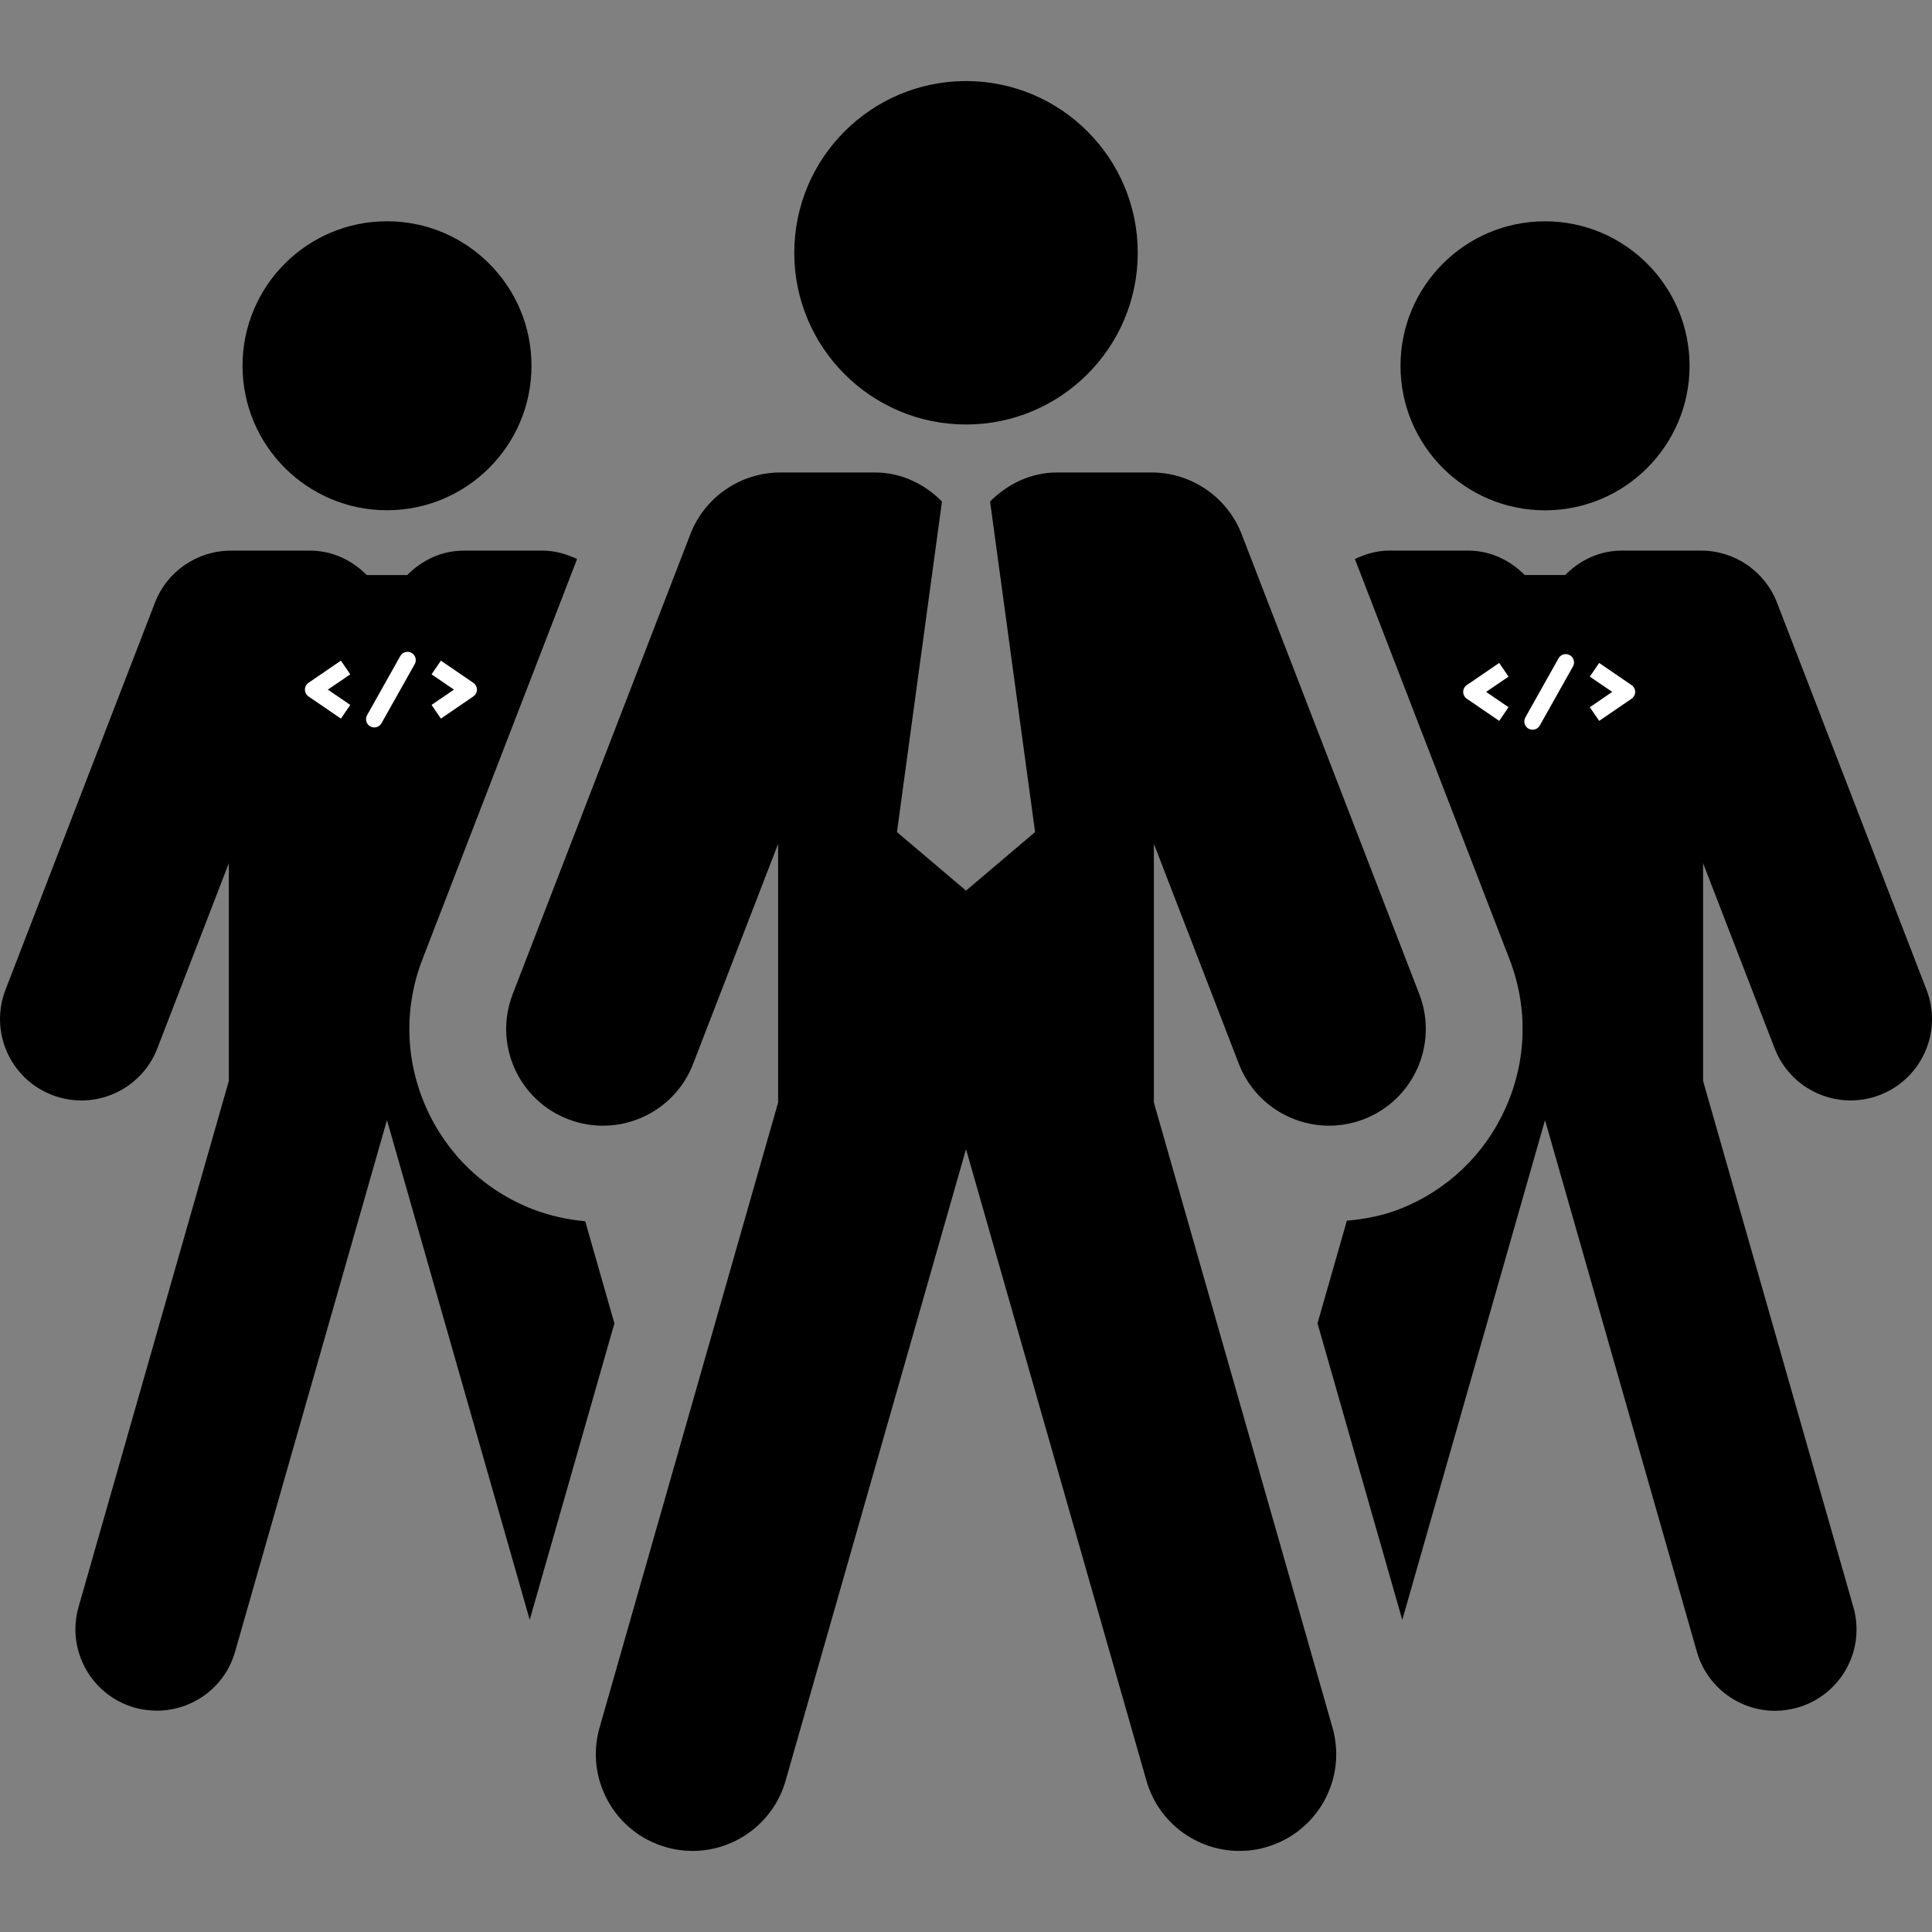 <svg width="300" height="300" viewBox="0 0 47.001 47.001" xmlns="http://www.w3.org/2000/svg"><rect x="0" y="0" width="47.001" height="47.001" fill="#808080" stroke="none"/><path d="M 12.93 8.898 C 12.93 10.839 11.356 12.413 9.415 12.413 C 7.474 12.413 5.9 10.839 5.9 8.898 C 5.9 6.957 7.474 5.383 9.415 5.383 C 11.356 5.383 12.93 6.957 12.93 8.898 Z M 14.947 32.194 L 12.887 39.406 L 9.414 27.25 L 5.719 40.182 C 5.471 41.052 4.679 41.616 3.818 41.616 C 3.637 41.616 3.454 41.593 3.271 41.542 C 2.221 41.239 1.61 40.147 1.912 39.091 L 5.567 26.296 L 5.567 21 L 3.828 25.503 C 3.434 26.526 2.286 27.033 1.267 26.638 C 0.246 26.244 -0.261 25.096 0.135 24.076 L 3.769 14.663 C 4.064 13.898 4.801 13.396 5.616 13.396 L 7.548 13.396 C 8.092 13.396 8.568 13.634 8.923 13.99 L 9.906 13.99 C 10.262 13.633 10.735 13.396 11.281 13.396 L 13.212 13.396 C 13.507 13.396 13.782 13.481 14.039 13.6 L 10.278 23.335 C 9.824 24.507 9.855 25.789 10.364 26.937 C 10.873 28.087 11.799 28.97 12.97 29.421 C 13.378 29.577 13.805 29.671 14.237 29.71 Z M 34.071 8.9 C 34.071 6.958 35.647 5.384 37.587 5.384 C 39.526 5.384 41.103 6.958 41.103 8.9 C 41.103 10.842 39.525 12.415 37.587 12.415 C 35.646 12.415 34.071 10.842 34.071 8.9 Z M 45.733 26.638 C 44.714 27.031 43.566 26.524 43.172 25.502 L 41.432 21 L 41.432 26.296 L 45.087 39.093 C 45.391 40.146 44.78 41.241 43.729 41.542 C 43.546 41.593 43.363 41.62 43.182 41.62 C 42.321 41.62 41.53 41.051 41.281 40.183 L 37.587 27.25 L 34.114 39.408 L 32.052 32.193 L 32.766 29.697 C 33.197 29.658 33.623 29.578 34.028 29.422 C 35.2 28.969 36.126 28.086 36.636 26.936 C 37.145 25.787 37.176 24.506 36.722 23.334 L 32.961 13.599 C 33.218 13.479 33.493 13.395 33.788 13.395 L 35.719 13.395 C 36.265 13.395 36.738 13.633 37.094 13.989 L 38.077 13.989 C 38.431 13.632 38.908 13.395 39.451 13.395 L 41.384 13.395 C 42.201 13.395 42.936 13.898 43.231 14.662 L 46.866 24.075 C 47.262 25.095 46.755 26.243 45.733 26.638 Z M 19.323 6.15 C 19.323 3.842 21.197 1.972 23.501 1.972 C 25.805 1.972 27.679 3.841 27.679 6.15 C 27.679 8.457 25.805 10.327 23.501 10.327 C 21.197 10.327 19.323 8.457 19.323 6.15 Z M 32.416 42.028 C 32.774 43.278 32.049 44.581 30.8 44.937 C 30.586 45.001 30.367 45.029 30.153 45.029 C 29.128 45.029 28.186 44.353 27.891 43.323 L 23.501 27.956 L 19.111 43.323 C 18.816 44.353 17.873 45.029 16.849 45.029 C 16.637 45.029 16.418 45 16.202 44.937 C 14.953 44.581 14.229 43.278 14.586 42.028 L 18.93 26.821 L 18.93 20.528 L 16.863 25.88 C 16.395 27.093 15.032 27.696 13.821 27.227 C 12.608 26.761 12.004 25.398 12.473 24.185 L 16.794 12.999 C 17.142 12.092 18.016 11.494 18.988 11.494 L 21.283 11.494 C 21.93 11.494 22.493 11.776 22.916 12.2 L 21.821 20.242 L 23.501 21.667 L 25.181 20.242 L 24.086 12.2 C 24.509 11.776 25.073 11.494 25.719 11.494 L 28.014 11.494 C 28.984 11.494 29.858 12.092 30.208 12.999 L 34.528 24.185 C 34.996 25.398 34.393 26.759 33.18 27.227 C 31.97 27.694 30.606 27.093 30.138 25.88 L 28.071 20.528 L 28.071 26.821 Z" fill="#000"/><path d="M 8.294 17.482 L 7.506 16.943 C 7.451 16.905 7.418 16.843 7.418 16.777 C 7.418 16.71 7.451 16.648 7.506 16.61 L 8.294 16.072 L 8.521 16.405 L 7.976 16.777 L 8.521 17.149 Z M 11.602 16.777 C 11.602 16.843 11.569 16.906 11.514 16.943 L 10.726 17.482 L 10.499 17.149 L 11.044 16.777 L 10.499 16.405 L 10.726 16.072 L 11.514 16.611 C 11.569 16.648 11.602 16.71 11.602 16.777 Z M 10.089 16.157 L 9.281 17.594 C 9.244 17.66 9.176 17.697 9.106 17.697 C 9.072 17.697 9.038 17.689 9.007 17.671 C 8.91 17.617 8.876 17.494 8.931 17.397 L 9.738 15.96 C 9.793 15.863 9.916 15.828 10.012 15.883 C 10.109 15.938 10.143 16.06 10.089 16.157 Z M 36.472 17.537 L 35.684 16.998 C 35.629 16.961 35.596 16.899 35.596 16.832 C 35.596 16.766 35.629 16.704 35.684 16.666 L 36.472 16.128 L 36.699 16.461 L 36.154 16.832 L 36.699 17.205 Z M 39.78 16.832 C 39.78 16.899 39.747 16.961 39.692 16.999 L 38.904 17.537 L 38.677 17.205 L 39.222 16.832 L 38.677 16.461 L 38.904 16.128 L 39.692 16.667 C 39.747 16.704 39.78 16.766 39.78 16.832 Z M 38.267 16.213 L 37.459 17.65 C 37.422 17.716 37.354 17.752 37.284 17.752 C 37.25 17.752 37.216 17.744 37.185 17.727 C 37.088 17.672 37.054 17.549 37.109 17.452 L 37.916 16.015 C 37.971 15.918 38.094 15.884 38.19 15.939 C 38.287 15.993 38.321 16.116 38.267 16.213 Z" fill="#fff"/></svg>